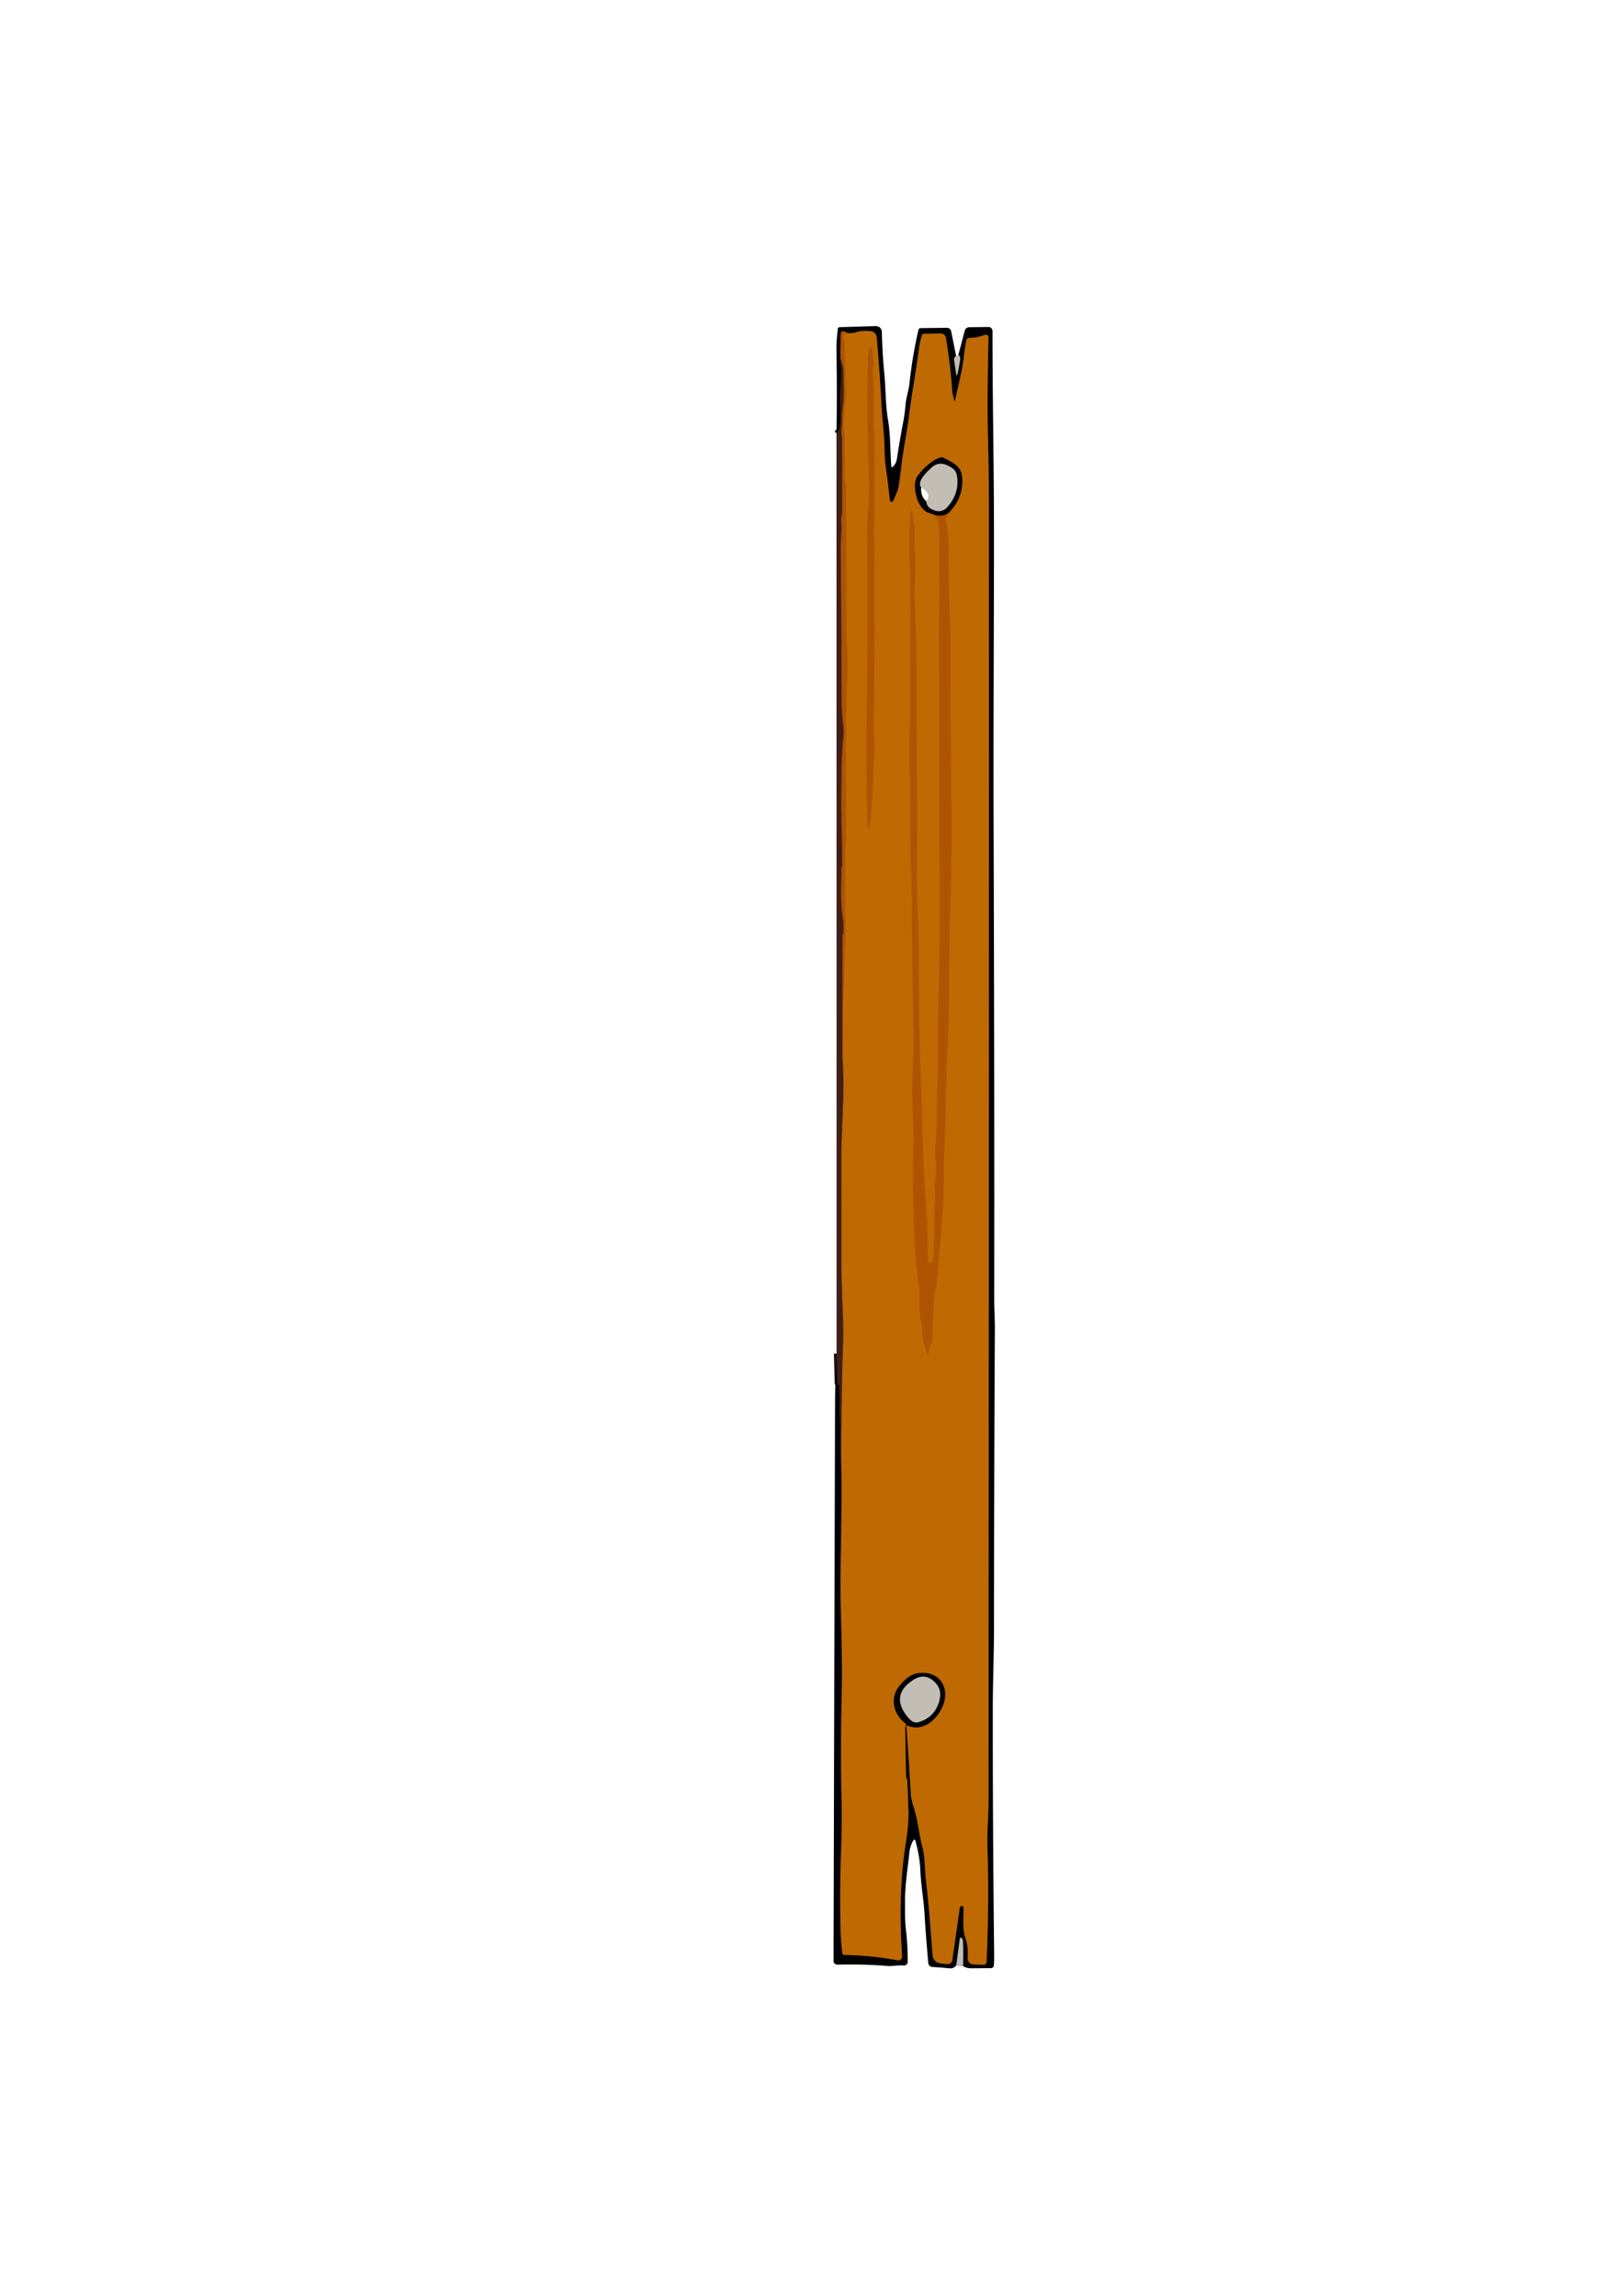 <?xml version="1.0" encoding="UTF-8" standalone="no"?>
<!DOCTYPE svg PUBLIC "-//W3C//DTD SVG 1.1//EN" "http://www.w3.org/Graphics/SVG/1.1/DTD/svg11.dtd">
<svg xmlns="http://www.w3.org/2000/svg" version="1.1" viewBox="0.00 0.00 594.00 852.00">
<g stroke-width="2.00" fill="none" stroke-linecap="butt">
<path stroke="#625f5b" vector-effect="non-scaling-stroke" d="
  M 354.96 132.17
  Q 354.04 132.69 354.22 133.76
  Q 354.63 136.13 354.95 138.46
  Q 355.19 140.14 355.53 138.48
  Q 356.04 136.00 356.42 133.64
  Q 356.65 132.17 355.77 131.79"
/>
<path stroke="#625f5b" vector-effect="non-scaling-stroke" d="
  M 357.50 729.56
  Q 357.72 724.76 357.46 720.17
  Q 357.44 719.85 357.27 719.56
  Q 357.15 719.36 356.99 719.19
  A 0.37 0.37 0.0 0 0 356.35 719.39
  L 355.03 729.33"
/>
<path stroke="#21100d" vector-effect="non-scaling-stroke" d="
  M 310.58 502.29
  Q 310.71 507.65 310.87 512.98
  Q 310.89 513.65 311.23 513.89
  Q 311.60 514.14 311.61 514.57
  L 312.23 540.08"
/>
<path stroke="#603502" vector-effect="non-scaling-stroke" d="
  M 312.23 540.08
  C 312.86 559.83 311.71 581.23 312.16 597.29
  Q 312.75 618.62 312.54 626.54
  Q 311.98 648.40 312.43 667.25
  Q 312.65 676.51 312.24 687.23
  Q 311.72 700.98 312.06 716.00
  Q 312.16 720.27 312.73 724.83
  A 0.73 0.73 0.0 0 0 313.44 725.47
  Q 323.34 725.59 333.24 727.45
  A 1.42 1.42 0.0 0 0 334.91 725.96
  C 334.00 712.64 334.06 697.50 336.30 683.68
  Q 337.41 676.81 337.25 671.89
  Q 337.07 666.18 336.84 660.85
  Q 336.82 660.33 336.55 659.91
  A 1.31 1.27 -62.5 0 1 336.34 659.20
  L 336.04 641.29
  Q 336.03 640.97 336.24 640.72
  Q 336.38 640.55 336.37 640.35
  Q 336.34 639.72 335.84 639.33
  C 331.74 636.19 330.30 630.16 333.70 625.85
  C 336.55 622.23 339.45 620.19 344.18 620.89
  C 349.51 621.67 351.92 626.65 350.55 631.58
  C 349.01 637.10 343.34 642.93 337.22 640.49
  Q 336.49 640.20 336.55 640.99
  Q 337.44 653.62 338.19 666.25
  Q 338.28 667.73 339.39 671.20
  C 340.85 675.80 341.18 680.64 342.39 685.20
  C 343.51 689.45 343.26 693.52 343.77 697.77
  C 344.88 707.00 345.47 716.34 346.25 725.50
  C 346.52 728.68 349.47 728.73 351.88 728.83
  A 1.60 1.59 5.0 0 0 353.52 727.46
  L 356.31 708.01
  A 0.82 0.81 -89.5 0 1 357.01 707.32
  L 357.29 707.28
  A 0.32 0.32 0.0 0 1 357.66 707.58
  C 357.90 711.30 357.16 715.84 358.45 719.36
  Q 359.52 722.26 359.27 726.20
  Q 359.10 728.91 361.81 729.01
  L 364.97 729.12
  Q 366.20 729.16 366.26 727.93
  Q 367.24 705.80 366.57 685.49
  C 366.38 679.76 367.02 673.62 367.01 667.49
  Q 366.97 633.64 367.00 598.75
  Q 367.19 381.50 367.13 189.25
  Q 367.13 175.68 366.79 162.65
  C 366.45 149.70 366.74 137.55 366.96 125.18
  A 0.97 0.96 -10.2 0 0 365.64 124.27
  Q 362.91 125.35 360.00 125.39
  Q 358.96 125.40 358.75 126.42
  C 357.95 130.28 357.76 134.22 356.92 138.10
  Q 355.81 143.25 354.59 148.43
  Q 354.36 149.39 354.20 148.41
  C 354.03 147.35 353.60 146.47 353.52 145.38
  Q 352.84 135.25 351.16 125.41
  A 2.01 2.00 -5.6 0 0 349.12 123.74
  L 342.97 123.91
  Q 342.44 123.92 342.28 124.42
  Q 341.60 126.49 341.30 128.60
  Q 340.13 136.98 338.65 146.01
  Q 338.04 149.74 337.56 153.74
  C 336.79 160.00 335.43 166.29 334.69 172.61
  Q 334.23 176.53 333.67 180.27
  Q 333.46 181.66 332.81 183.12
  Q 332.21 184.48 331.58 186.00
  A 0.29 0.28 23.1 0 1 331.20 186.15
  Q 331.07 186.09 330.94 186.13
  Q 330.42 186.29 330.37 185.76
  Q 329.69 179.28 328.85 173.38
  Q 328.42 170.36 328.39 166.79
  C 328.33 161.44 327.56 156.07 327.27 150.66
  Q 326.60 138.01 325.51 125.51
  Q 325.31 123.15 323.15 122.89
  Q 320.22 122.55 317.38 123.44
  C 316.45 123.73 315.71 123.57 314.78 123.71"
/>
<path stroke="#582a01" vector-effect="non-scaling-stroke" d="
  M 314.78 123.71
  Q 313.44 122.73 312.63 123.00
  Q 312.14 123.17 312.13 123.70
  L 311.97 132.93"
/>
<path stroke="#21100d" vector-effect="non-scaling-stroke" d="
  M 311.97 132.93
  Q 312.52 137.84 312.13 142.34
  Q 311.76 146.63 311.91 149.70
  Q 312.12 154.13 311.85 158.58
  Q 311.81 159.28 311.42 159.80
  Q 311.00 160.36 310.55 160.81"
/>
<path stroke="#80440d" vector-effect="non-scaling-stroke" d="
  M 312.23 540.08
  Q 312.41 527.33 312.57 514.65
  Q 312.65 508.07 312.91 500.86
  Q 313.18 493.62 312.87 486.74
  Q 312.39 476.31 312.37 466.75
  Q 312.34 447.28 312.36 427.68
  Q 312.37 424.83 312.97 409.84
  Q 313.34 400.91 312.76 391.96"
/>
<path stroke="#b65e01" vector-effect="non-scaling-stroke" d="
  M 312.76 391.96
  Q 312.81 384.52 312.80 377.08
  Q 312.79 373.27 313.14 367.43
  Q 313.43 362.61 313.45 357.78
  C 313.46 354.94 313.81 351.73 313.76 348.66
  C 313.61 339.29 313.91 329.94 313.76 320.48
  C 313.69 315.82 314.12 310.36 314.10 306.50
  Q 313.82 265.19 314.47 252.60
  Q 314.78 246.63 314.51 241.85
  Q 314.27 237.65 314.26 233.11
  Q 314.21 207.24 314.09 182.65
  Q 314.08 180.38 313.72 177.97
  Q 313.39 175.73 313.47 173.49
  Q 313.69 167.05 313.58 160.84
  Q 313.58 160.46 313.32 160.18
  Q 313.07 159.90 313.07 159.54
  Q 313.15 156.01 313.30 152.39
  Q 313.36 150.69 313.71 149.12
  Q 314.12 147.22 313.92 145.60
  Q 313.62 143.27 313.66 140.87
  Q 313.76 134.36 313.57 127.86
  Q 313.55 127.21 313.14 125.72
  Q 312.57 123.67 314.78 123.71"
/>
<path stroke="#78390c" vector-effect="non-scaling-stroke" d="
  M 312.76 391.96
  L 312.74 347.13
  Q 312.74 346.89 312.93 346.76
  Q 313.05 346.69 313.06 346.55
  Q 313.32 343.18 312.78 339.96
  C 311.83 334.22 312.41 327.77 312.36 321.84
  Q 312.36 321.77 312.36 321.69
  Q 312.38 321.55 312.51 321.46
  Q 312.65 321.36 312.65 321.20
  Q 312.63 313.11 312.37 304.08
  Q 312.24 299.64 312.31 294.43
  Q 312.39 289.13 312.43 284.73
  Q 312.48 279.36 313.06 273.95
  Q 313.33 271.47 313.03 269.06
  Q 312.45 264.43 312.45 260.25
  Q 312.38 231.81 312.10 203.16
  C 312.07 200.50 312.60 196.79 312.25 193.50
  C 312.14 192.50 312.62 190.74 312.62 189.49
  Q 312.62 176.40 312.62 163.32
  C 312.62 162.04 312.19 160.52 312.39 159.03
  Q 312.64 157.25 312.59 155.73
  Q 312.53 153.75 312.82 151.79
  C 313.48 147.28 313.12 142.32 313.13 137.75
  Q 313.14 136.01 311.97 132.93"
/>
<path stroke="#625f5b" vector-effect="non-scaling-stroke" d="
  M 348.29 632.49
  Q 350.15 627.60 347.36 624.59
  Q 343.55 620.47 339.03 623.44
  Q 330.38 629.12 337.01 637.20
  C 338.03 638.44 339.30 639.58 341.07 639.05
  Q 346.40 637.44 348.29 632.49"
/>
<path stroke="#b65e01" vector-effect="non-scaling-stroke" d="
  M 322.60 129.47
  Q 322.20 131.47 322.18 133.68
  Q 321.86 158.66 322.56 176.26
  Q 322.80 182.09 322.41 187.09
  Q 321.96 193.03 322.00 198.42
  C 322.16 217.91 322.25 242.53 321.79 266.01
  Q 321.57 277.03 321.67 284.01
  Q 321.84 295.56 322.05 306.81
  Q 322.05 307.08 322.32 307.06
  L 322.60 307.04
  Q 322.96 307.01 322.99 306.66
  Q 324.01 295.30 324.29 283.71
  C 324.36 281.08 324.84 278.48 324.59 275.82
  Q 324.34 273.10 324.37 270.40
  Q 324.74 237.32 324.59 203.03
  C 324.58 200.58 324.19 198.14 324.39 195.73
  Q 324.62 192.97 324.62 190.24
  Q 324.62 174.99 324.59 159.75
  Q 324.59 159.48 324.49 159.26
  Q 324.33 158.91 324.34 158.52
  Q 324.47 149.81 324.30 141.76
  Q 324.26 139.83 323.91 137.77
  Q 323.83 137.29 324.07 136.85
  Q 324.61 135.85 324.36 134.65
  Q 323.81 132.04 323.81 129.18
  Q 323.82 129.01 323.64 128.99
  L 323.32 128.95
  Q 322.71 128.88 322.60 129.47"
/>
<path stroke="#b65e01" vector-effect="non-scaling-stroke" d="
  M 347.38 191.19
  L 347.32 192.03
  Q 347.29 192.47 347.72 192.57
  Q 347.86 192.60 347.99 192.55
  A 0.31 0.31 0.0 0 1 348.40 192.81
  Q 348.88 197.62 348.78 201.84
  C 348.59 209.80 348.90 216.41 348.78 223.57
  Q 348.61 232.88 348.63 236.44
  Q 348.78 267.75 348.69 299.01
  Q 348.66 307.56 348.85 318.98
  Q 349.28 345.61 348.36 374.00
  C 348.03 384.08 348.47 394.58 348.05 404.08
  Q 347.80 409.81 347.78 415.52
  Q 347.77 419.33 347.42 423.53
  Q 347.04 428.22 347.44 431.66
  Q 347.78 434.56 347.29 437.17
  Q 346.93 439.08 347.12 441.70
  Q 347.28 443.95 347.13 446.24
  C 346.64 453.44 347.03 460.39 346.45 467.48
  Q 346.38 468.43 345.44 468.58
  L 345.06 468.64
  A 0.52 0.52 0.0 0 1 344.46 468.13
  Q 344.44 455.80 343.59 443.96
  Q 342.77 432.67 342.55 424.00
  Q 342.23 410.77 341.73 397.54
  Q 340.97 377.63 341.09 356.40
  Q 341.14 347.44 340.68 338.61
  C 340.04 326.47 340.51 314.16 340.42 302.18
  Q 340.19 271.20 340.15 242.51
  C 340.14 234.83 339.47 226.85 339.55 219.50
  Q 339.60 215.53 339.69 211.18
  Q 339.77 207.24 339.53 203.37
  C 339.30 199.84 339.77 195.89 339.05 192.42
  Q 338.77 191.08 338.75 189.72
  Q 338.75 189.40 338.45 189.32
  Q 338.26 189.28 338.19 189.41
  Q 338.12 189.54 338.10 189.70
  Q 337.58 195.88 337.83 209.98
  Q 338.22 231.09 337.77 274.25
  Q 337.69 281.99 337.88 289.75
  C 338.12 299.79 337.84 310.11 338.21 320.76
  Q 338.52 329.62 338.56 336.25
  Q 338.69 360.07 339.14 382.50
  Q 339.25 387.97 338.71 402.12
  C 338.54 406.69 338.89 411.10 339.03 415.62
  Q 339.17 420.40 339.08 425.71
  Q 338.60 452.28 340.30 470.32
  Q 340.58 473.24 341.09 476.27
  Q 341.57 479.11 341.46 482.20
  Q 341.29 486.98 342.15 491.67
  Q 342.46 493.33 342.54 495.06
  Q 342.61 496.79 343.02 498.36
  Q 343.50 500.25 344.10 502.05
  Q 344.44 503.08 344.63 502.02
  L 344.98 500.00
  Q 345.05 499.63 345.30 499.34
  Q 346.03 498.51 346.07 497.19
  Q 346.31 489.63 346.76 481.44
  C 346.86 479.61 347.53 478.05 347.70 476.26
  Q 349.12 461.60 350.14 446.21
  Q 350.46 441.44 350.37 436.85
  Q 350.27 431.81 350.49 427.07
  Q 350.84 419.31 350.99 412.42
  Q 351.28 399.10 351.83 386.49
  Q 352.29 375.92 352.32 366.50
  Q 352.36 347.85 352.69 339.00
  Q 353.50 316.63 353.15 294.25
  C 352.86 275.02 352.83 257.24 352.82 238.74
  Q 352.81 234.44 352.33 221.26
  Q 352.00 212.50 352.12 203.78
  Q 352.18 199.46 351.22 193.15
  Q 351.19 192.99 351.05 192.94
  Q 351.00 192.92 350.96 192.88
  Q 350.83 192.74 350.93 192.54
  Q 351.47 191.51 351.95 190.50"
/>
<path stroke="#603502" vector-effect="non-scaling-stroke" d="
  M 351.95 190.50
  Q 357.95 184.73 357.12 176.73
  C 356.71 172.76 353.29 171.47 350.25 169.88
  Q 349.76 169.62 349.22 169.77
  C 345.96 170.65 342.35 174.19 340.60 176.73
  C 338.33 180.03 340.53 188.67 344.41 190.12
  Q 345.92 190.68 347.38 191.19"
/>
<path stroke="#582a01" vector-effect="non-scaling-stroke" d="
  M 351.95 190.50
  Q 349.92 191.82 347.38 191.19"
/>
<path stroke="#625f5b" vector-effect="non-scaling-stroke" d="
  M 343.92 186.03
  Q 343.95 187.86 345.68 188.83
  Q 349.44 190.93 352.02 187.81
  Q 356.37 182.52 355.20 176.29
  Q 354.88 174.61 353.22 173.53
  Q 348.92 170.71 345.91 173.48
  C 344.42 174.86 340.18 178.61 342.00 180.90"
/>
</g>
<path fill="#010001" d="
  M 354.96 132.17
  Q 354.04 132.69 354.22 133.76
  Q 354.63 136.13 354.95 138.46
  Q 355.19 140.14 355.53 138.48
  Q 356.04 136.00 356.42 133.64
  Q 356.65 132.17 355.77 131.79
  L 358.15 122.73
  A 1.72 1.72 0.0 0 1 359.80 121.44
  L 366.93 121.34
  A 1.52 1.52 0.0 0 1 368.47 122.86
  C 368.45 146.84 368.97 170.21 369.00 193.74
  C 369.05 230.49 368.75 267.91 368.87 305.00
  Q 369.21 410.73 369.10 481.00
  Q 369.09 484.24 369.22 487.51
  Q 369.36 490.90 369.34 494.05
  Q 369.05 545.99 369.02 604.11
  C 369.02 614.03 368.58 624.25 368.57 634.03
  Q 368.54 677.32 369.07 724.75
  Q 369.10 727.02 368.98 729.36
  A 1.05 1.05 0.0 0 1 367.94 730.36
  Q 364.26 730.41 360.50 730.43
  Q 358.68 730.43 357.50 729.56
  Q 357.72 724.76 357.46 720.17
  Q 357.44 719.85 357.27 719.56
  Q 357.15 719.36 356.99 719.19
  A 0.37 0.37 0.0 0 0 356.35 719.39
  L 355.03 729.33
  Q 354.06 730.60 352.50 730.44
  Q 349.10 730.10 346.16 729.94
  A 1.62 1.62 0.0 0 1 344.63 728.47
  Q 343.75 718.88 343.23 710.19
  C 342.92 704.82 341.88 699.46 341.68 693.99
  Q 341.50 689.30 339.93 683.37
  Q 339.58 682.04 338.91 683.25
  Q 337.85 685.14 337.61 687.45
  C 337.00 693.44 335.95 699.45 335.99 705.55
  C 336.01 709.11 335.91 712.59 336.33 716.18
  Q 337.03 722.27 336.98 728.07
  A 1.31 1.31 0.0 0 1 335.57 729.37
  C 333.41 729.20 331.33 729.73 329.18 729.55
  Q 320.81 728.84 311.11 729.07
  Q 309.45 729.11 309.46 727.46
  Q 309.71 624.30 310.02 518.90
  C 310.03 513.81 310.57 507.85 310.58 502.29
  Q 310.71 507.65 310.87 512.98
  Q 310.89 513.65 311.23 513.89
  Q 311.60 514.14 311.61 514.57
  L 312.23 540.08
  C 312.86 559.83 311.71 581.23 312.16 597.29
  Q 312.75 618.62 312.54 626.54
  Q 311.98 648.40 312.43 667.25
  Q 312.65 676.51 312.24 687.23
  Q 311.72 700.98 312.06 716.00
  Q 312.16 720.27 312.73 724.83
  A 0.73 0.73 0.0 0 0 313.44 725.47
  Q 323.34 725.59 333.24 727.45
  A 1.42 1.42 0.0 0 0 334.91 725.96
  C 334.00 712.64 334.06 697.50 336.30 683.68
  Q 337.41 676.81 337.25 671.89
  Q 337.07 666.18 336.84 660.85
  Q 336.82 660.33 336.55 659.91
  A 1.31 1.27 -62.5 0 1 336.34 659.20
  L 336.04 641.29
  Q 336.03 640.97 336.24 640.72
  Q 336.38 640.55 336.37 640.35
  Q 336.34 639.72 335.84 639.33
  C 331.74 636.19 330.30 630.16 333.70 625.85
  C 336.55 622.23 339.45 620.19 344.18 620.89
  C 349.51 621.67 351.92 626.65 350.55 631.58
  C 349.01 637.10 343.34 642.93 337.22 640.49
  Q 336.49 640.20 336.55 640.99
  Q 337.44 653.62 338.19 666.25
  Q 338.28 667.73 339.39 671.20
  C 340.85 675.80 341.18 680.64 342.39 685.20
  C 343.51 689.45 343.26 693.52 343.77 697.77
  C 344.88 707.00 345.47 716.34 346.25 725.50
  C 346.52 728.68 349.47 728.73 351.88 728.83
  A 1.60 1.59 5.0 0 0 353.52 727.46
  L 356.31 708.01
  A 0.82 0.81 -89.5 0 1 357.01 707.32
  L 357.29 707.28
  A 0.32 0.32 0.0 0 1 357.66 707.58
  C 357.90 711.30 357.16 715.84 358.45 719.36
  Q 359.52 722.26 359.27 726.20
  Q 359.10 728.91 361.81 729.01
  L 364.97 729.12
  Q 366.20 729.16 366.26 727.93
  Q 367.24 705.80 366.57 685.49
  C 366.38 679.76 367.02 673.62 367.01 667.49
  Q 366.97 633.64 367.00 598.75
  Q 367.19 381.50 367.13 189.25
  Q 367.13 175.68 366.79 162.65
  C 366.45 149.70 366.74 137.55 366.96 125.18
  A 0.97 0.96 -10.2 0 0 365.64 124.27
  Q 362.91 125.35 360.00 125.39
  Q 358.96 125.40 358.75 126.42
  C 357.95 130.28 357.76 134.22 356.92 138.10
  Q 355.81 143.25 354.59 148.43
  Q 354.36 149.39 354.20 148.41
  C 354.03 147.35 353.60 146.47 353.52 145.38
  Q 352.84 135.25 351.16 125.41
  A 2.01 2.00 -5.6 0 0 349.12 123.74
  L 342.97 123.91
  Q 342.44 123.92 342.28 124.42
  Q 341.60 126.49 341.30 128.60
  Q 340.13 136.98 338.65 146.01
  Q 338.04 149.74 337.56 153.74
  C 336.79 160.00 335.43 166.29 334.69 172.61
  Q 334.23 176.53 333.67 180.27
  Q 333.46 181.66 332.81 183.12
  Q 332.21 184.48 331.58 186.00
  A 0.29 0.28 23.1 0 1 331.20 186.15
  Q 331.07 186.09 330.94 186.13
  Q 330.42 186.29 330.37 185.76
  Q 329.69 179.28 328.85 173.38
  Q 328.42 170.36 328.39 166.79
  C 328.33 161.44 327.56 156.07 327.27 150.66
  Q 326.60 138.01 325.51 125.51
  Q 325.31 123.15 323.15 122.89
  Q 320.22 122.55 317.38 123.44
  C 316.45 123.73 315.71 123.57 314.78 123.71
  Q 313.44 122.73 312.63 123.00
  Q 312.14 123.17 312.13 123.70
  L 311.97 132.93
  Q 312.52 137.84 312.13 142.34
  Q 311.76 146.63 311.91 149.70
  Q 312.12 154.13 311.85 158.58
  Q 311.81 159.28 311.42 159.80
  Q 311.00 160.36 310.55 160.81
  Q 310.80 145.06 310.53 129.37
  C 310.49 126.93 310.79 124.43 311.04 122.01
  A 0.67 0.67 0.0 0 1 311.68 121.41
  L 324.79 121.02
  Q 327.35 120.94 327.40 123.50
  Q 327.57 130.97 328.31 138.68
  C 328.85 144.41 328.72 150.19 329.67 155.81
  C 330.63 161.43 330.45 167.07 330.88 172.85
  Q 330.95 173.79 331.60 173.11
  Q 332.73 171.92 332.98 170.26
  Q 334.02 163.41 335.37 156.29
  Q 335.95 153.23 336.18 150.24
  C 336.40 147.51 337.36 144.90 337.65 142.14
  Q 338.67 132.56 340.96 122.45
  Q 341.11 121.77 341.80 121.76
  L 351.56 121.64
  A 1.57 1.57 0.0 0 1 353.11 122.89
  L 354.96 132.17
  Z
  M 348.29 632.49
  Q 350.15 627.60 347.36 624.59
  Q 343.55 620.47 339.03 623.44
  Q 330.38 629.12 337.01 637.20
  C 338.03 638.44 339.30 639.58 341.07 639.05
  Q 346.40 637.44 348.29 632.49
  Z"
/>
<path fill="#be6902" d="
  M 312.23 540.08
  Q 312.41 527.33 312.57 514.65
  Q 312.65 508.07 312.91 500.86
  Q 313.18 493.62 312.87 486.74
  Q 312.39 476.31 312.37 466.75
  Q 312.34 447.28 312.36 427.68
  Q 312.37 424.83 312.97 409.84
  Q 313.34 400.91 312.76 391.96
  Q 312.81 384.52 312.80 377.08
  Q 312.79 373.27 313.14 367.43
  Q 313.43 362.61 313.45 357.78
  C 313.46 354.94 313.81 351.73 313.76 348.66
  C 313.61 339.29 313.91 329.94 313.76 320.48
  C 313.69 315.82 314.12 310.36 314.10 306.50
  Q 313.82 265.19 314.47 252.60
  Q 314.78 246.63 314.51 241.85
  Q 314.27 237.65 314.26 233.11
  Q 314.21 207.24 314.09 182.65
  Q 314.08 180.38 313.72 177.97
  Q 313.39 175.73 313.47 173.49
  Q 313.69 167.05 313.58 160.84
  Q 313.58 160.46 313.32 160.18
  Q 313.07 159.90 313.07 159.54
  Q 313.15 156.01 313.30 152.39
  Q 313.36 150.69 313.71 149.12
  Q 314.12 147.22 313.92 145.60
  Q 313.62 143.27 313.66 140.87
  Q 313.76 134.36 313.57 127.86
  Q 313.55 127.21 313.14 125.72
  Q 312.57 123.67 314.78 123.71
  C 315.71 123.57 316.45 123.73 317.38 123.44
  Q 320.22 122.55 323.15 122.89
  Q 325.31 123.15 325.51 125.51
  Q 326.60 138.01 327.27 150.66
  C 327.56 156.07 328.33 161.44 328.39 166.79
  Q 328.42 170.36 328.85 173.38
  Q 329.69 179.28 330.37 185.76
  Q 330.42 186.29 330.94 186.13
  Q 331.07 186.09 331.20 186.15
  A 0.29 0.28 23.1 0 0 331.58 186.00
  Q 332.21 184.48 332.81 183.12
  Q 333.46 181.66 333.67 180.27
  Q 334.23 176.53 334.69 172.61
  C 335.43 166.29 336.79 160.00 337.56 153.74
  Q 338.04 149.74 338.65 146.01
  Q 340.13 136.98 341.30 128.60
  Q 341.60 126.49 342.28 124.42
  Q 342.44 123.92 342.97 123.91
  L 349.12 123.74
  A 2.01 2.00 -5.6 0 1 351.16 125.41
  Q 352.84 135.25 353.52 145.38
  C 353.60 146.47 354.03 147.35 354.20 148.41
  Q 354.36 149.39 354.59 148.43
  Q 355.81 143.25 356.92 138.10
  C 357.76 134.22 357.95 130.28 358.75 126.42
  Q 358.96 125.40 360.00 125.39
  Q 362.91 125.35 365.64 124.27
  A 0.97 0.96 -10.2 0 1 366.96 125.18
  C 366.74 137.55 366.45 149.70 366.79 162.65
  Q 367.13 175.68 367.13 189.25
  Q 367.19 381.50 367.00 598.75
  Q 366.97 633.64 367.01 667.49
  C 367.02 673.62 366.38 679.76 366.57 685.49
  Q 367.24 705.80 366.26 727.93
  Q 366.20 729.16 364.97 729.12
  L 361.81 729.01
  Q 359.10 728.91 359.27 726.20
  Q 359.52 722.26 358.45 719.36
  C 357.16 715.84 357.90 711.30 357.66 707.58
  A 0.32 0.32 0.0 0 0 357.29 707.28
  L 357.01 707.32
  A 0.82 0.81 -89.5 0 0 356.31 708.01
  L 353.52 727.46
  A 1.60 1.59 5.0 0 1 351.88 728.83
  C 349.47 728.73 346.52 728.68 346.25 725.50
  C 345.47 716.34 344.88 707.00 343.77 697.77
  C 343.26 693.52 343.51 689.45 342.39 685.20
  C 341.18 680.64 340.85 675.80 339.39 671.20
  Q 338.28 667.73 338.19 666.25
  Q 337.44 653.62 336.55 640.99
  Q 336.49 640.20 337.22 640.49
  C 343.34 642.93 349.01 637.10 350.55 631.58
  C 351.92 626.65 349.51 621.67 344.18 620.89
  C 339.45 620.19 336.55 622.23 333.70 625.85
  C 330.30 630.16 331.74 636.19 335.84 639.33
  Q 336.34 639.72 336.37 640.35
  Q 336.38 640.55 336.24 640.72
  Q 336.03 640.97 336.04 641.29
  L 336.34 659.20
  A 1.31 1.27 -62.5 0 0 336.55 659.91
  Q 336.82 660.33 336.84 660.85
  Q 337.07 666.18 337.25 671.89
  Q 337.41 676.81 336.30 683.68
  C 334.06 697.50 334.00 712.64 334.91 725.96
  A 1.42 1.42 0.0 0 1 333.24 727.45
  Q 323.34 725.59 313.44 725.47
  A 0.73 0.73 0.0 0 1 312.73 724.83
  Q 312.16 720.27 312.06 716.00
  Q 311.72 700.98 312.24 687.23
  Q 312.65 676.51 312.43 667.25
  Q 311.98 648.40 312.54 626.54
  Q 312.75 618.62 312.16 597.29
  C 311.71 581.23 312.86 559.83 312.23 540.08
  Z
  M 322.60 129.47
  Q 322.20 131.47 322.18 133.68
  Q 321.86 158.66 322.56 176.26
  Q 322.80 182.09 322.41 187.09
  Q 321.96 193.03 322.00 198.42
  C 322.16 217.91 322.25 242.53 321.79 266.01
  Q 321.57 277.03 321.67 284.01
  Q 321.84 295.56 322.05 306.81
  Q 322.05 307.08 322.32 307.06
  L 322.60 307.04
  Q 322.96 307.01 322.99 306.66
  Q 324.01 295.30 324.29 283.71
  C 324.36 281.08 324.84 278.48 324.59 275.82
  Q 324.34 273.10 324.37 270.40
  Q 324.74 237.32 324.59 203.03
  C 324.58 200.58 324.19 198.14 324.39 195.73
  Q 324.62 192.97 324.62 190.24
  Q 324.62 174.99 324.59 159.75
  Q 324.59 159.48 324.49 159.26
  Q 324.33 158.91 324.34 158.52
  Q 324.47 149.81 324.30 141.76
  Q 324.26 139.83 323.91 137.77
  Q 323.83 137.29 324.07 136.85
  Q 324.61 135.85 324.36 134.65
  Q 323.81 132.04 323.81 129.18
  Q 323.82 129.01 323.64 128.99
  L 323.32 128.95
  Q 322.71 128.88 322.60 129.47
  Z
  M 347.38 191.19
  L 347.32 192.03
  Q 347.29 192.47 347.72 192.57
  Q 347.86 192.60 347.99 192.55
  A 0.31 0.31 0.0 0 1 348.40 192.81
  Q 348.88 197.62 348.78 201.84
  C 348.59 209.80 348.90 216.41 348.78 223.57
  Q 348.61 232.88 348.63 236.44
  Q 348.78 267.75 348.69 299.01
  Q 348.66 307.56 348.85 318.98
  Q 349.28 345.61 348.36 374.00
  C 348.03 384.08 348.47 394.58 348.05 404.08
  Q 347.80 409.81 347.78 415.52
  Q 347.77 419.33 347.42 423.53
  Q 347.04 428.22 347.44 431.66
  Q 347.78 434.56 347.29 437.17
  Q 346.93 439.08 347.12 441.70
  Q 347.28 443.95 347.13 446.24
  C 346.64 453.44 347.03 460.39 346.45 467.48
  Q 346.38 468.43 345.44 468.58
  L 345.06 468.64
  A 0.52 0.52 0.0 0 1 344.46 468.13
  Q 344.44 455.80 343.59 443.96
  Q 342.77 432.67 342.55 424.00
  Q 342.23 410.77 341.73 397.54
  Q 340.97 377.63 341.09 356.40
  Q 341.14 347.44 340.68 338.61
  C 340.04 326.47 340.51 314.16 340.42 302.18
  Q 340.19 271.20 340.15 242.51
  C 340.14 234.83 339.47 226.85 339.55 219.50
  Q 339.60 215.53 339.69 211.18
  Q 339.77 207.24 339.53 203.37
  C 339.30 199.84 339.77 195.89 339.05 192.42
  Q 338.77 191.08 338.75 189.72
  Q 338.75 189.40 338.45 189.32
  Q 338.26 189.28 338.19 189.41
  Q 338.12 189.54 338.10 189.70
  Q 337.58 195.88 337.83 209.98
  Q 338.22 231.09 337.77 274.25
  Q 337.69 281.99 337.88 289.75
  C 338.12 299.79 337.84 310.11 338.21 320.76
  Q 338.52 329.62 338.56 336.25
  Q 338.69 360.07 339.14 382.50
  Q 339.25 387.97 338.71 402.12
  C 338.54 406.69 338.89 411.10 339.03 415.62
  Q 339.17 420.40 339.08 425.71
  Q 338.60 452.28 340.30 470.32
  Q 340.58 473.24 341.09 476.27
  Q 341.57 479.11 341.46 482.20
  Q 341.29 486.98 342.15 491.67
  Q 342.46 493.33 342.54 495.06
  Q 342.61 496.79 343.02 498.36
  Q 343.50 500.25 344.10 502.05
  Q 344.44 503.08 344.63 502.02
  L 344.98 500.00
  Q 345.05 499.63 345.30 499.34
  Q 346.03 498.51 346.07 497.19
  Q 346.31 489.63 346.76 481.44
  C 346.86 479.61 347.53 478.05 347.70 476.26
  Q 349.12 461.60 350.14 446.21
  Q 350.46 441.44 350.37 436.85
  Q 350.27 431.81 350.49 427.07
  Q 350.84 419.31 350.99 412.42
  Q 351.28 399.10 351.83 386.49
  Q 352.29 375.92 352.32 366.50
  Q 352.36 347.85 352.69 339.00
  Q 353.50 316.63 353.15 294.25
  C 352.86 275.02 352.83 257.24 352.82 238.74
  Q 352.81 234.44 352.33 221.26
  Q 352.00 212.50 352.12 203.78
  Q 352.18 199.46 351.22 193.15
  Q 351.19 192.99 351.05 192.94
  Q 351.00 192.92 350.96 192.88
  Q 350.83 192.74 350.93 192.54
  Q 351.47 191.51 351.95 190.50
  Q 357.95 184.73 357.12 176.73
  C 356.71 172.76 353.29 171.47 350.25 169.88
  Q 349.76 169.62 349.22 169.77
  C 345.96 170.65 342.35 174.19 340.60 176.73
  C 338.33 180.03 340.53 188.67 344.41 190.12
  Q 345.92 190.68 347.38 191.19
  Z"
/>
<path fill="#ae5300" d="
  M 314.78 123.71
  Q 312.57 123.67 313.14 125.72
  Q 313.55 127.21 313.57 127.86
  Q 313.76 134.36 313.66 140.87
  Q 313.62 143.27 313.92 145.60
  Q 314.12 147.22 313.71 149.12
  Q 313.36 150.69 313.30 152.39
  Q 313.15 156.01 313.07 159.54
  Q 313.07 159.90 313.32 160.18
  Q 313.58 160.46 313.58 160.84
  Q 313.69 167.05 313.47 173.49
  Q 313.39 175.73 313.72 177.97
  Q 314.08 180.38 314.09 182.65
  Q 314.21 207.24 314.26 233.11
  Q 314.27 237.65 314.51 241.85
  Q 314.78 246.63 314.47 252.60
  Q 313.82 265.19 314.10 306.50
  C 314.12 310.36 313.69 315.82 313.76 320.48
  C 313.91 329.94 313.61 339.29 313.76 348.66
  C 313.81 351.73 313.46 354.94 313.45 357.78
  Q 313.43 362.61 313.14 367.43
  Q 312.79 373.27 312.80 377.08
  Q 312.81 384.52 312.76 391.96
  L 312.74 347.13
  Q 312.74 346.89 312.93 346.76
  Q 313.05 346.69 313.06 346.55
  Q 313.32 343.18 312.78 339.96
  C 311.83 334.22 312.41 327.77 312.36 321.84
  Q 312.36 321.77 312.36 321.69
  Q 312.38 321.55 312.51 321.46
  Q 312.65 321.36 312.65 321.20
  Q 312.63 313.11 312.37 304.08
  Q 312.24 299.64 312.31 294.43
  Q 312.39 289.13 312.43 284.73
  Q 312.48 279.36 313.06 273.95
  Q 313.33 271.47 313.03 269.06
  Q 312.45 264.43 312.45 260.25
  Q 312.38 231.81 312.10 203.16
  C 312.07 200.50 312.60 196.79 312.25 193.50
  C 312.14 192.50 312.62 190.74 312.62 189.49
  Q 312.62 176.40 312.62 163.32
  C 312.62 162.04 312.19 160.52 312.39 159.03
  Q 312.64 157.25 312.59 155.73
  Q 312.53 153.75 312.82 151.79
  C 313.48 147.28 313.12 142.32 313.13 137.75
  Q 313.14 136.01 311.97 132.93
  L 312.13 123.70
  Q 312.14 123.17 312.63 123.00
  Q 313.44 122.73 314.78 123.71
  Z"
/>
<path fill="#ae5300" d="
  M 322.60 129.47
  Q 322.71 128.88 323.32 128.95
  L 323.64 128.99
  Q 323.82 129.01 323.81 129.18
  Q 323.81 132.04 324.36 134.65
  Q 324.61 135.85 324.07 136.85
  Q 323.83 137.29 323.91 137.77
  Q 324.26 139.83 324.30 141.76
  Q 324.47 149.81 324.34 158.52
  Q 324.33 158.91 324.49 159.26
  Q 324.59 159.48 324.59 159.75
  Q 324.62 174.99 324.62 190.24
  Q 324.62 192.97 324.39 195.73
  C 324.19 198.14 324.58 200.58 324.59 203.03
  Q 324.74 237.32 324.37 270.40
  Q 324.34 273.10 324.59 275.82
  C 324.84 278.48 324.36 281.08 324.29 283.71
  Q 324.01 295.30 322.99 306.66
  Q 322.96 307.01 322.60 307.04
  L 322.32 307.06
  Q 322.05 307.08 322.05 306.81
  Q 321.84 295.56 321.67 284.01
  Q 321.57 277.03 321.79 266.01
  C 322.25 242.53 322.16 217.91 322.00 198.42
  Q 321.96 193.03 322.41 187.09
  Q 322.80 182.09 322.56 176.26
  Q 321.86 158.66 322.18 133.68
  Q 322.20 131.47 322.60 129.47
  Z"
/>
<path fill="#c2bdb5" d="
  M 355.77 131.79
  Q 356.65 132.17 356.42 133.64
  Q 356.04 136.00 355.53 138.48
  Q 355.19 140.14 354.95 138.46
  Q 354.63 136.13 354.22 133.76
  Q 354.04 132.69 354.96 132.17
  Q 355.62 132.16 355.77 131.79
  Z"
/>
<path fill="#411f18" d="
  M 311.97 132.93
  Q 313.14 136.01 313.13 137.75
  C 313.12 142.32 313.48 147.28 312.82 151.79
  Q 312.53 153.75 312.59 155.73
  Q 312.64 157.25 312.39 159.03
  C 312.19 160.52 312.62 162.04 312.62 163.32
  Q 312.62 176.40 312.62 189.49
  C 312.62 190.74 312.14 192.50 312.25 193.50
  C 312.60 196.79 312.07 200.50 312.10 203.16
  Q 312.38 231.81 312.45 260.25
  Q 312.45 264.43 313.03 269.06
  Q 313.33 271.47 313.06 273.95
  Q 312.48 279.36 312.43 284.73
  Q 312.39 289.13 312.31 294.43
  Q 312.24 299.64 312.37 304.08
  Q 312.63 313.11 312.65 321.20
  Q 312.65 321.36 312.51 321.46
  Q 312.38 321.55 312.36 321.69
  Q 312.36 321.77 312.36 321.84
  C 312.41 327.77 311.83 334.22 312.78 339.96
  Q 313.32 343.18 313.06 346.55
  Q 313.05 346.69 312.93 346.76
  Q 312.74 346.89 312.74 347.13
  L 312.76 391.96
  Q 313.34 400.91 312.97 409.84
  Q 312.37 424.83 312.36 427.68
  Q 312.34 447.28 312.37 466.75
  Q 312.39 476.31 312.87 486.74
  Q 313.18 493.62 312.91 500.86
  Q 312.65 508.07 312.57 514.65
  Q 312.41 527.33 312.23 540.08
  L 311.61 514.57
  Q 311.60 514.14 311.23 513.89
  Q 310.89 513.65 310.87 512.98
  Q 310.71 507.65 310.58 502.29
  L 310.55 160.81
  Q 311.00 160.36 311.42 159.80
  Q 311.81 159.28 311.85 158.58
  Q 312.12 154.13 311.91 149.70
  Q 311.76 146.63 312.13 142.34
  Q 312.52 137.84 311.97 132.93
  Z"
/>
<path fill="#010001" d="
  M 351.95 190.50
  Q 349.92 191.82 347.38 191.19
  Q 345.92 190.68 344.41 190.12
  C 340.53 188.67 338.33 180.03 340.60 176.73
  C 342.35 174.19 345.96 170.65 349.22 169.77
  Q 349.76 169.62 350.25 169.88
  C 353.29 171.47 356.71 172.76 357.12 176.73
  Q 357.95 184.73 351.95 190.50
  Z
  M 342.00 180.90
  Q 341.70 184.17 343.92 186.03
  Q 343.95 187.86 345.68 188.83
  Q 349.44 190.93 352.02 187.81
  Q 356.37 182.52 355.20 176.29
  Q 354.88 174.61 353.22 173.53
  Q 348.92 170.71 345.91 173.48
  C 344.42 174.86 340.18 178.61 342.00 180.90
  Z"
/>
<path fill="#c2bdb5" d="
  M 343.92 186.03
  Q 345.99 183.14 342.00 180.90
  C 340.18 178.61 344.42 174.86 345.91 173.48
  Q 348.92 170.71 353.22 173.53
  Q 354.88 174.61 355.20 176.29
  Q 356.37 182.52 352.02 187.81
  Q 349.44 190.93 345.68 188.83
  Q 343.95 187.86 343.92 186.03
  Z"
/>
<path fill="#ae5300" d="
  M 347.38 191.19
  Q 349.92 191.82 351.95 190.50
  Q 351.47 191.51 350.93 192.54
  Q 350.83 192.74 350.96 192.88
  Q 351.00 192.92 351.05 192.94
  Q 351.19 192.99 351.22 193.15
  Q 352.18 199.46 352.12 203.78
  Q 352.00 212.50 352.33 221.26
  Q 352.81 234.44 352.82 238.74
  C 352.83 257.24 352.86 275.02 353.15 294.25
  Q 353.50 316.63 352.69 339.00
  Q 352.36 347.85 352.32 366.50
  Q 352.29 375.92 351.83 386.49
  Q 351.28 399.10 350.99 412.42
  Q 350.84 419.31 350.49 427.07
  Q 350.27 431.81 350.37 436.85
  Q 350.46 441.44 350.14 446.21
  Q 349.12 461.60 347.70 476.26
  C 347.53 478.05 346.86 479.61 346.76 481.44
  Q 346.31 489.63 346.07 497.19
  Q 346.03 498.51 345.30 499.34
  Q 345.05 499.63 344.98 500.00
  L 344.63 502.02
  Q 344.44 503.08 344.10 502.05
  Q 343.50 500.25 343.02 498.36
  Q 342.61 496.79 342.54 495.06
  Q 342.46 493.33 342.15 491.67
  Q 341.29 486.98 341.46 482.20
  Q 341.57 479.11 341.09 476.27
  Q 340.58 473.24 340.30 470.32
  Q 338.60 452.28 339.08 425.71
  Q 339.17 420.40 339.03 415.62
  C 338.89 411.10 338.54 406.69 338.71 402.12
  Q 339.25 387.97 339.14 382.50
  Q 338.69 360.07 338.56 336.25
  Q 338.52 329.62 338.21 320.76
  C 337.84 310.11 338.12 299.79 337.88 289.75
  Q 337.69 281.99 337.77 274.25
  Q 338.22 231.09 337.83 209.98
  Q 337.58 195.88 338.10 189.70
  Q 338.12 189.54 338.19 189.41
  Q 338.26 189.28 338.45 189.32
  Q 338.75 189.40 338.75 189.72
  Q 338.77 191.08 339.05 192.42
  C 339.77 195.89 339.30 199.84 339.53 203.37
  Q 339.77 207.24 339.69 211.18
  Q 339.60 215.53 339.55 219.50
  C 339.47 226.85 340.14 234.83 340.15 242.51
  Q 340.19 271.20 340.42 302.18
  C 340.51 314.16 340.04 326.47 340.68 338.61
  Q 341.14 347.44 341.09 356.40
  Q 340.97 377.63 341.73 397.54
  Q 342.23 410.77 342.55 424.00
  Q 342.77 432.67 343.59 443.96
  Q 344.44 455.80 344.46 468.13
  A 0.52 0.52 0.0 0 0 345.06 468.64
  L 345.44 468.58
  Q 346.38 468.43 346.45 467.48
  C 347.03 460.39 346.64 453.44 347.13 446.24
  Q 347.28 443.95 347.12 441.70
  Q 346.93 439.08 347.29 437.17
  Q 347.78 434.56 347.44 431.66
  Q 347.04 428.22 347.42 423.53
  Q 347.77 419.33 347.78 415.52
  Q 347.80 409.81 348.05 404.08
  C 348.47 394.58 348.03 384.08 348.36 374.00
  Q 349.28 345.61 348.85 318.98
  Q 348.66 307.56 348.69 299.01
  Q 348.78 267.75 348.63 236.44
  Q 348.61 232.88 348.78 223.57
  C 348.90 216.41 348.59 209.80 348.78 201.84
  Q 348.88 197.62 348.40 192.81
  A 0.31 0.31 0.0 0 0 347.99 192.55
  Q 347.86 192.60 347.72 192.57
  Q 347.29 192.47 347.32 192.03
  L 347.38 191.19
  Z"
/>
<path fill="#c2bdb5" d="
  M 348.29 632.49
  Q 346.40 637.44 341.07 639.05
  C 339.30 639.58 338.03 638.44 337.01 637.20
  Q 330.38 629.12 339.03 623.44
  Q 343.55 620.47 347.36 624.59
  Q 350.15 627.60 348.29 632.49
  Z"
/>
<path fill="#c2bdb5" d="
  M 357.50 729.56
  Q 356.42 729.10 355.03 729.33
  L 356.35 719.39
  A 0.37 0.37 0.0 0 1 356.99 719.19
  Q 357.15 719.36 357.27 719.56
  Q 357.44 719.85 357.46 720.17
  Q 357.72 724.76 357.50 729.56
  Z"
/>
</svg>
